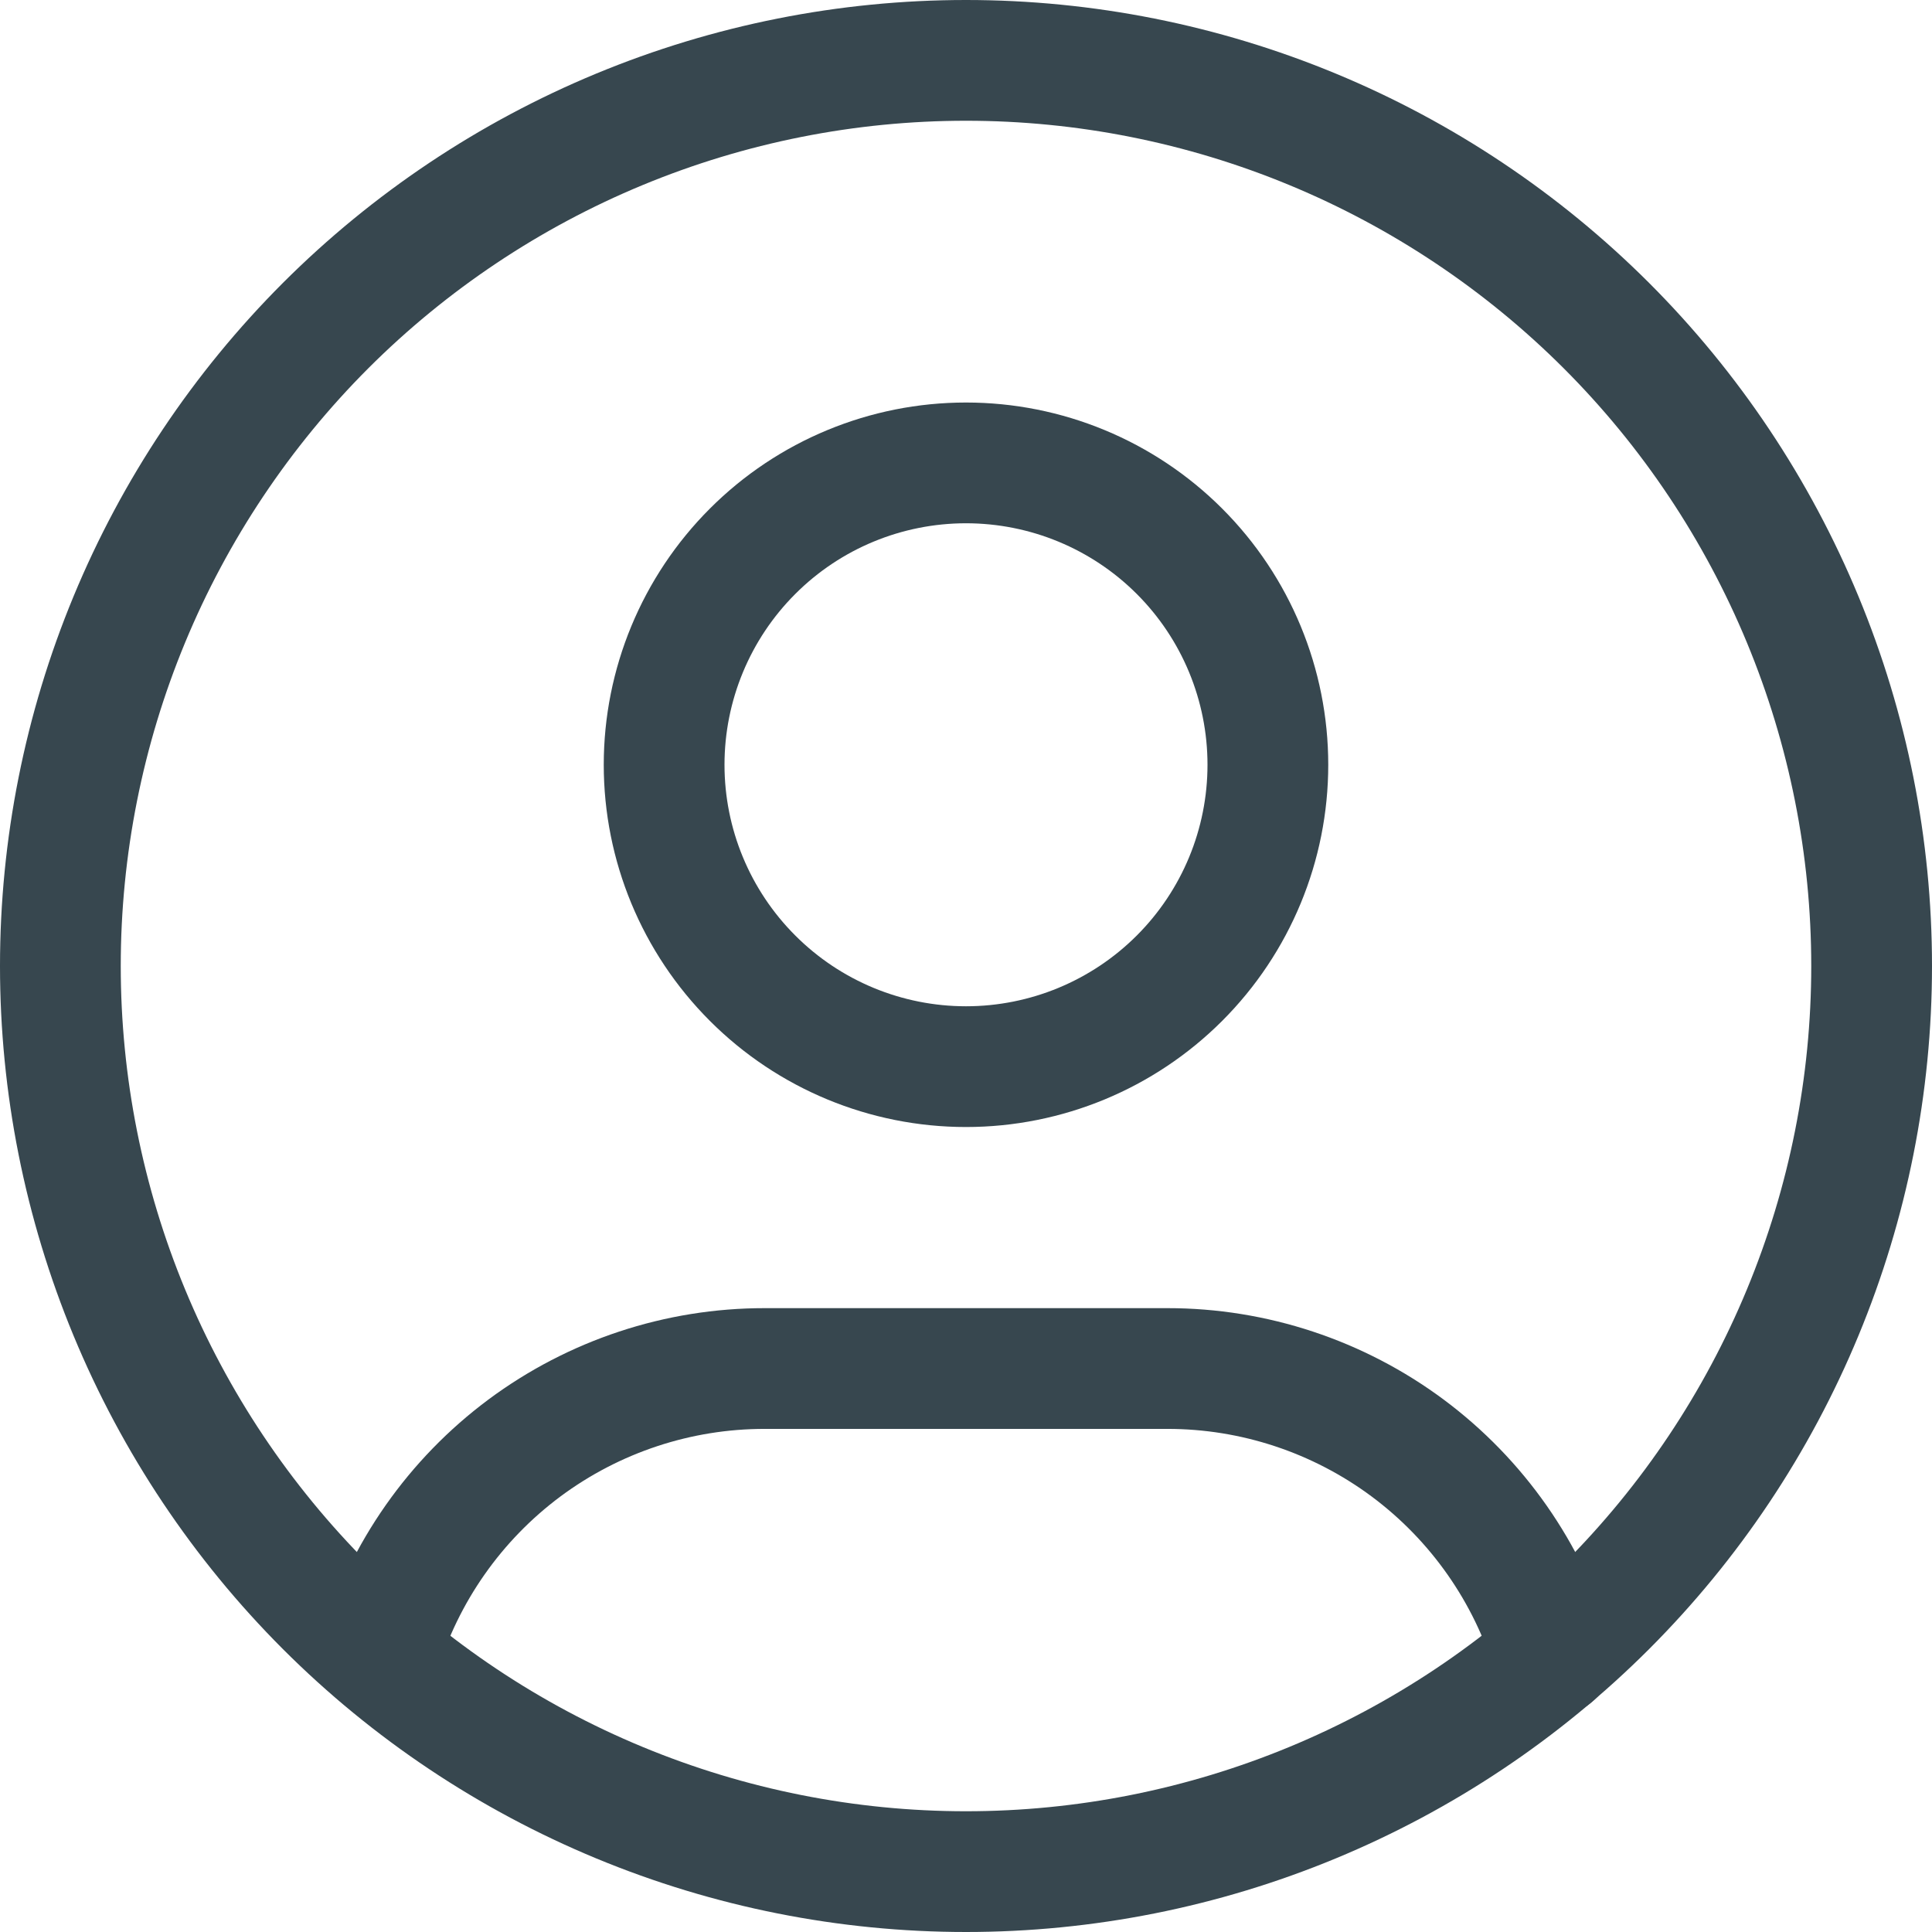 <svg width="32" height="32" viewBox="0 0 32 32" fill="none" xmlns="http://www.w3.org/2000/svg">
<path d="M1 16C1 17.97 1.388 19.92 2.142 21.74C2.896 23.56 4.001 25.214 5.393 26.607C6.786 28 8.44 29.104 10.26 29.858C12.08 30.612 14.03 31 16 31C17.97 31 19.92 30.612 21.74 29.858C23.56 29.104 25.214 28 26.607 26.607C28 25.214 29.104 23.56 29.858 21.74C30.612 19.92 31 17.97 31 16C31 14.03 30.612 12.08 29.858 10.26C29.104 8.44 28 6.786 26.607 5.393C25.214 4.001 23.56 2.896 21.74 2.142C19.92 1.388 17.97 1 16 1C14.03 1 12.08 1.388 10.26 2.142C8.44 2.896 6.786 4.001 5.393 5.393C4.001 6.786 2.896 8.44 2.142 10.26C1.388 12.08 1 14.03 1 16Z" stroke="#37474F" stroke-width="2" stroke-linecap="round" stroke-linejoin="round"/>
<path d="M6.28 27.415C6.693 26.042 7.537 24.839 8.687 23.983C9.838 23.128 11.233 22.666 12.667 22.667H19.334C20.769 22.666 22.166 23.129 23.318 23.986C24.469 24.844 25.313 26.05 25.724 27.425M11 12.667C11 13.993 11.527 15.264 12.465 16.202C13.402 17.14 14.674 17.667 16 17.667C17.326 17.667 18.598 17.14 19.536 16.202C20.474 15.264 21 13.993 21 12.667C21 11.341 20.474 10.069 19.536 9.131C18.598 8.193 17.326 7.667 16 7.667C14.674 7.667 13.402 8.193 12.465 9.131C11.527 10.069 11 11.341 11 12.667Z" stroke="#37474F" stroke-width="2" stroke-linecap="round" stroke-linejoin="round"/>
</svg>
